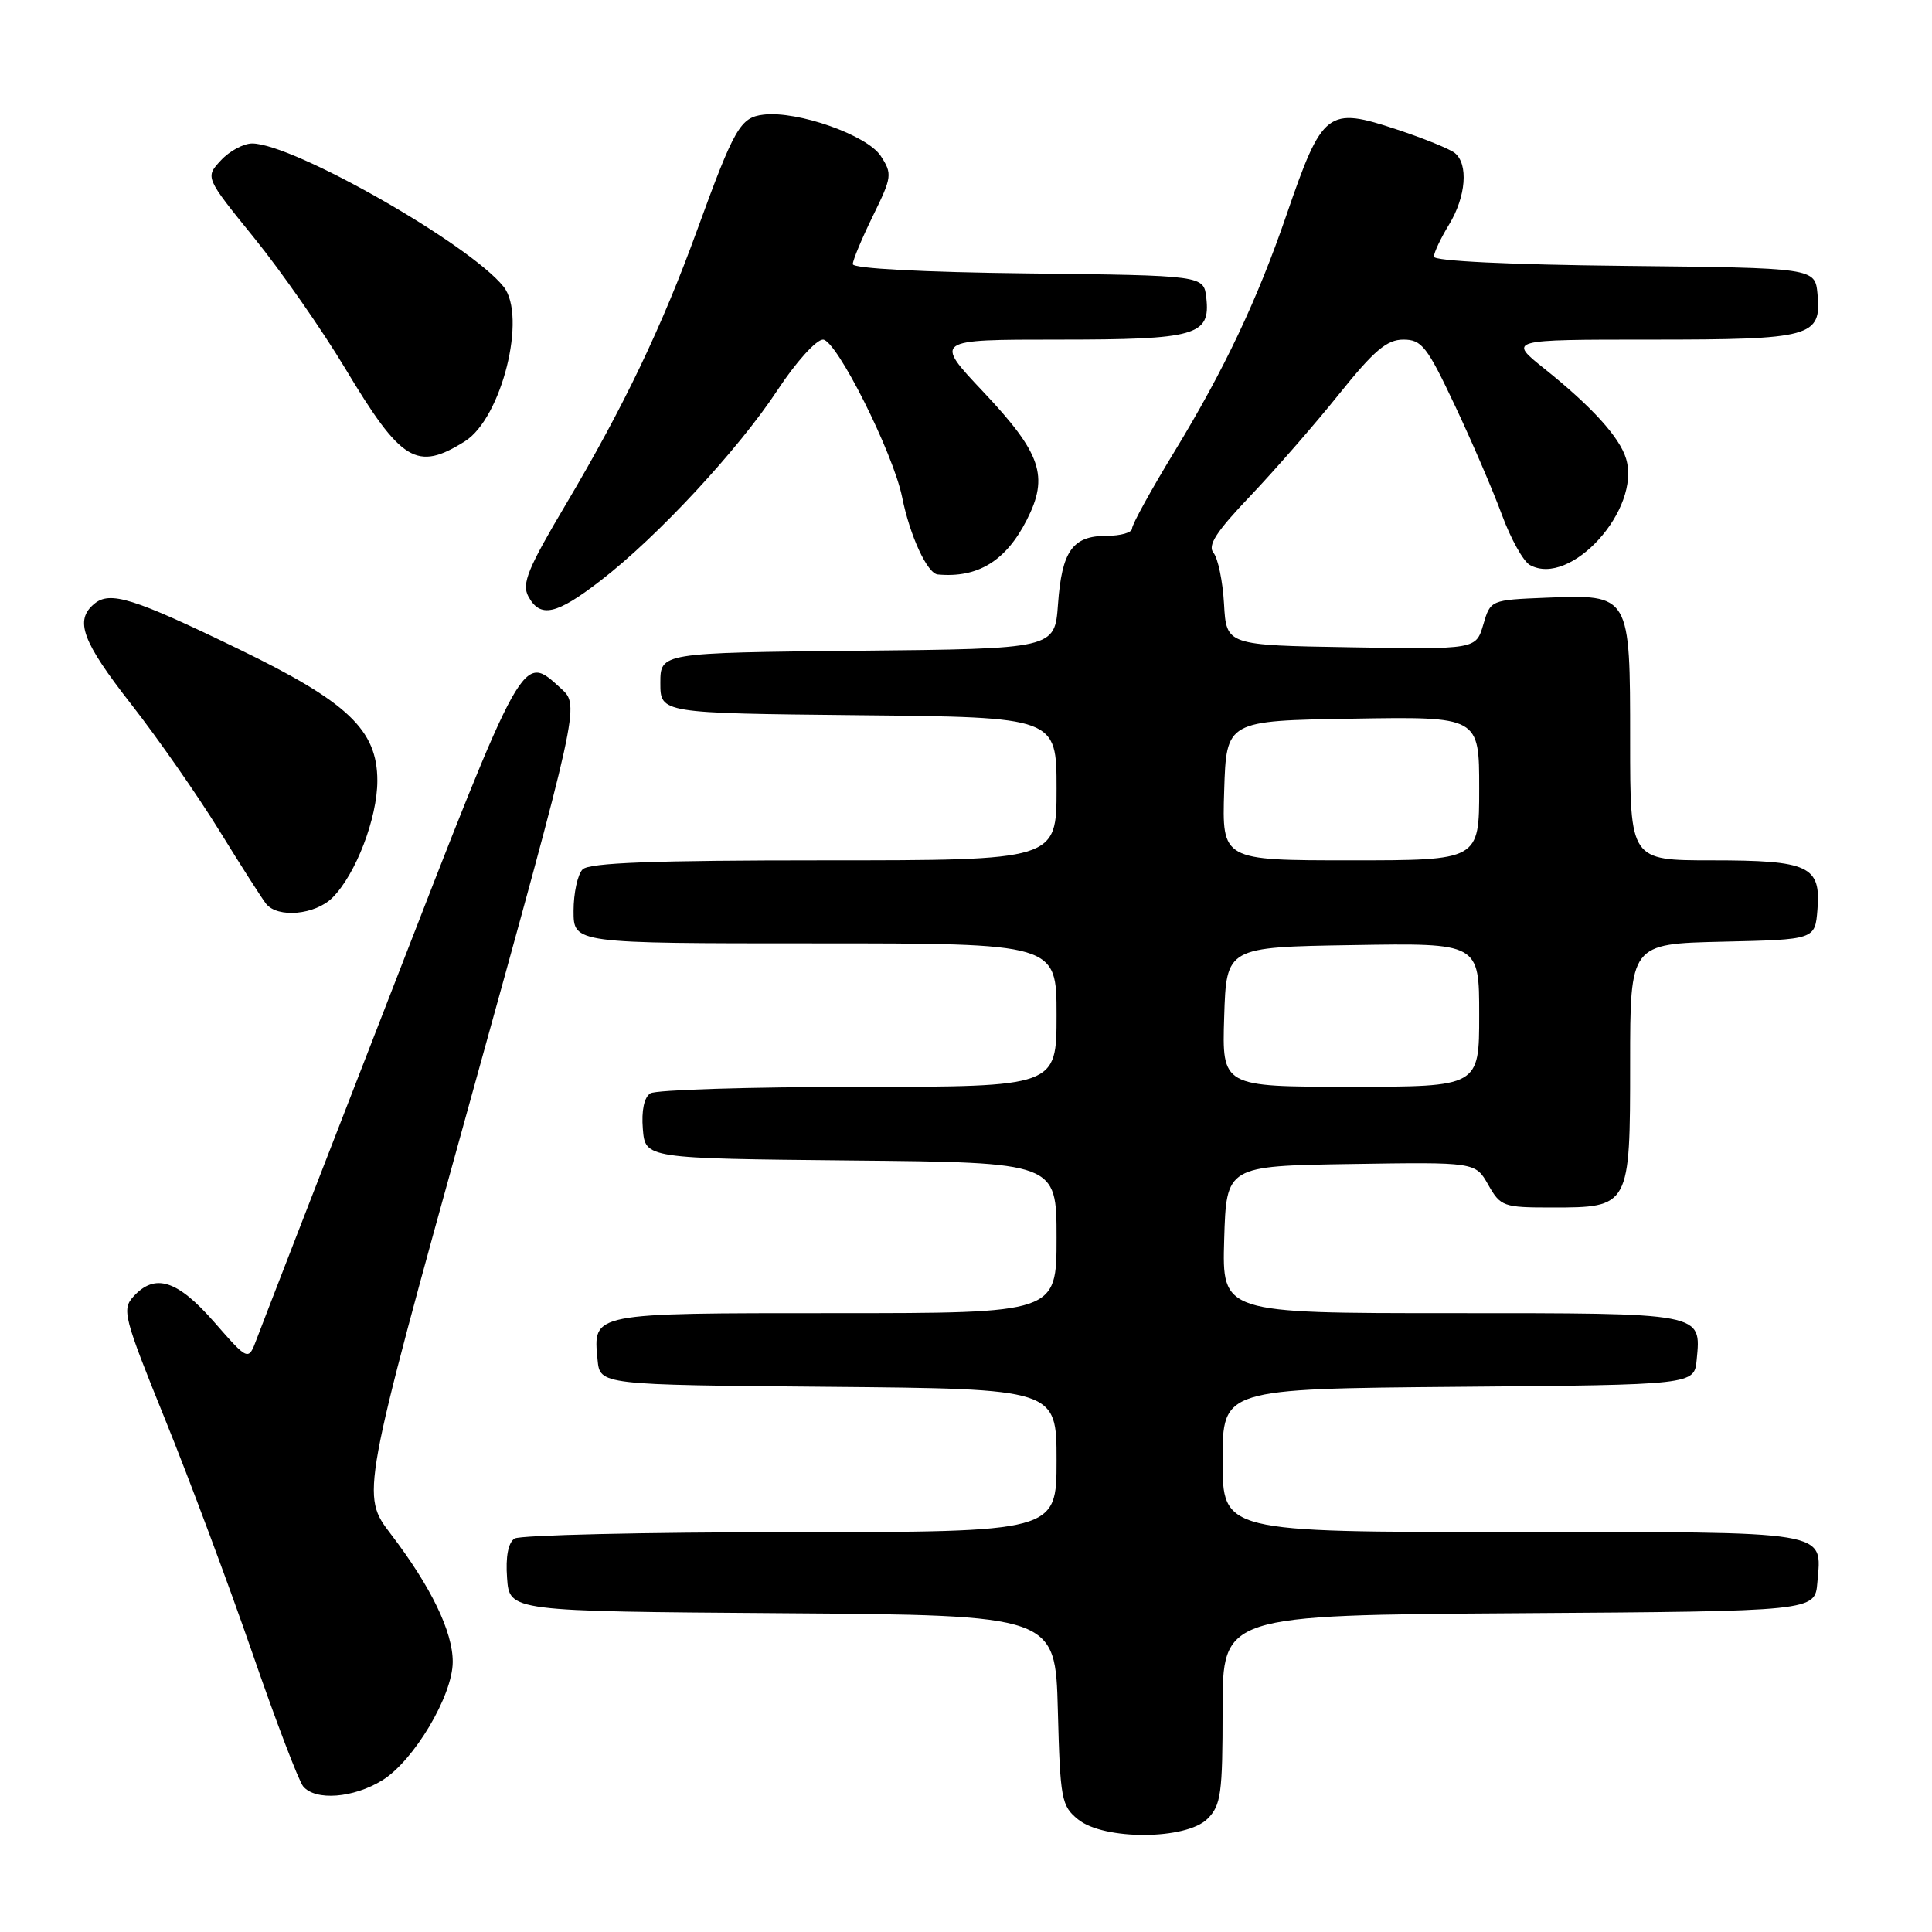 <?xml version="1.0" encoding="UTF-8" standalone="no"?>
<!DOCTYPE svg PUBLIC "-//W3C//DTD SVG 1.1//EN" "http://www.w3.org/Graphics/SVG/1.1/DTD/svg11.dtd" >
<svg xmlns="http://www.w3.org/2000/svg" xmlns:xlink="http://www.w3.org/1999/xlink" version="1.1" viewBox="0 0 256 256">
 <g >
 <path fill="currentColor"
d=" M 160.00 241.00 C 161.79 239.21 162.00 237.67 162.00 226.51 C 162.00 214.02 162.00 214.02 201.25 213.76 C 240.50 213.50 240.50 213.50 240.81 209.68 C 241.39 202.73 243.00 203.00 200.38 203.00 C 162.00 203.00 162.00 203.00 162.00 193.51 C 162.00 184.03 162.00 184.03 193.25 183.76 C 224.50 183.50 224.50 183.50 224.82 180.18 C 225.42 173.91 225.87 174.00 192.34 174.00 C 161.93 174.00 161.93 174.00 162.21 164.25 C 162.50 154.50 162.50 154.50 179.00 154.24 C 195.50 153.98 195.50 153.98 197.20 156.99 C 198.83 159.87 199.20 160.00 205.62 160.00 C 215.96 160.00 216.00 159.93 216.00 140.88 C 216.00 125.06 216.00 125.06 228.25 124.78 C 240.50 124.50 240.50 124.50 240.82 120.54 C 241.30 114.74 239.71 114.00 226.81 114.00 C 216.00 114.00 216.00 114.00 216.00 98.15 C 216.00 78.72 216.02 78.76 204.87 79.20 C 197.50 79.50 197.50 79.50 196.54 82.77 C 195.57 86.05 195.57 86.05 179.04 85.77 C 162.50 85.50 162.50 85.50 162.19 80.03 C 162.02 77.02 161.39 73.98 160.80 73.26 C 159.98 72.27 161.14 70.47 165.66 65.73 C 168.92 62.30 174.21 56.24 177.41 52.25 C 182.06 46.45 183.77 45.00 185.95 45.00 C 188.39 45.00 189.09 45.90 192.79 53.75 C 195.06 58.56 197.86 65.08 199.02 68.24 C 200.18 71.39 201.84 74.37 202.71 74.86 C 208.09 77.87 217.49 67.48 215.46 60.77 C 214.61 57.94 210.93 53.89 204.66 48.87 C 199.82 45.00 199.82 45.00 218.72 45.00 C 240.08 45.00 241.37 44.65 240.83 38.96 C 240.50 35.50 240.50 35.50 215.25 35.23 C 200.00 35.07 190.00 34.59 190.00 34.01 C 190.00 33.48 190.90 31.57 192.00 29.77 C 194.26 26.06 194.60 21.72 192.75 20.26 C 192.06 19.72 188.64 18.33 185.13 17.17 C 175.89 14.10 175.24 14.60 170.46 28.50 C 166.60 39.74 162.21 49.01 155.65 59.79 C 152.54 64.89 150.00 69.50 150.00 70.04 C 150.00 70.57 148.48 71.00 146.62 71.00 C 142.12 71.00 140.70 73.00 140.19 80.07 C 139.76 85.97 139.76 85.97 113.63 86.23 C 87.50 86.50 87.50 86.50 87.50 90.50 C 87.50 94.50 87.50 94.50 113.75 94.77 C 140.00 95.03 140.00 95.03 140.00 104.52 C 140.00 114.00 140.00 114.00 109.20 114.00 C 86.58 114.00 78.08 114.32 77.20 115.20 C 76.54 115.86 76.00 118.34 76.00 120.70 C 76.00 125.00 76.00 125.00 108.00 125.00 C 140.00 125.00 140.00 125.00 140.00 134.50 C 140.00 144.00 140.00 144.00 113.75 144.02 C 99.31 144.02 86.91 144.41 86.18 144.87 C 85.35 145.39 84.98 147.16 85.18 149.60 C 85.50 153.50 85.50 153.50 112.75 153.77 C 140.00 154.03 140.00 154.03 140.00 164.02 C 140.00 174.00 140.00 174.00 110.62 174.00 C 78.23 174.00 78.58 173.93 79.18 180.18 C 79.50 183.50 79.50 183.50 109.75 183.76 C 140.00 184.03 140.00 184.03 140.00 193.51 C 140.00 203.00 140.00 203.00 104.75 203.02 C 85.36 203.02 68.91 203.41 68.19 203.86 C 67.34 204.40 66.98 206.26 67.19 209.10 C 67.50 213.50 67.50 213.50 103.67 213.76 C 139.84 214.02 139.84 214.02 140.17 226.60 C 140.48 238.42 140.64 239.30 142.86 241.09 C 146.29 243.86 157.19 243.81 160.00 241.00 Z  M 50.67 235.89 C 54.84 233.31 59.98 224.68 59.99 220.21 C 60.00 216.22 57.12 210.26 51.80 203.29 C 47.82 198.08 47.82 198.08 62.32 145.79 C 76.82 93.50 76.82 93.50 74.36 91.25 C 69.17 86.52 69.55 85.84 51.72 131.75 C 42.58 155.26 34.61 175.82 34.01 177.43 C 32.91 180.36 32.91 180.36 28.38 175.18 C 23.49 169.59 20.52 168.66 17.67 171.81 C 16.13 173.51 16.40 174.55 21.87 188.06 C 25.09 196.00 30.28 209.90 33.41 218.95 C 36.53 228.00 39.58 235.99 40.17 236.70 C 41.79 238.65 46.84 238.26 50.67 235.89 Z  M 44.06 118.94 C 47.14 115.86 50.00 108.41 50.00 103.45 C 50.00 96.72 46.09 93.01 31.57 85.98 C 17.65 79.23 14.58 78.27 12.49 80.01 C 9.85 82.20 10.87 84.98 17.42 93.36 C 20.95 97.88 26.18 105.39 29.05 110.04 C 31.91 114.69 34.71 119.06 35.25 119.75 C 36.79 121.69 41.77 121.23 44.06 118.94 Z  M 79.61 76.91 C 87.12 71.12 97.85 59.56 103.02 51.70 C 105.45 48.00 108.15 45.00 109.05 45.00 C 110.82 45.00 118.34 59.97 119.54 65.89 C 120.57 71.01 122.87 75.99 124.26 76.12 C 129.56 76.61 133.28 74.34 136.05 68.90 C 139.01 63.10 137.98 60.08 130.28 51.91 C 123.76 45.00 123.76 45.00 140.19 45.00 C 158.52 45.00 160.41 44.47 159.84 39.45 C 159.50 36.50 159.50 36.50 136.25 36.23 C 122.26 36.07 113.00 35.58 113.00 35.00 C 113.00 34.48 114.20 31.60 115.67 28.60 C 118.20 23.44 118.25 23.04 116.70 20.66 C 114.89 17.90 105.70 14.66 101.18 15.19 C 98.10 15.55 97.31 16.92 92.37 30.50 C 87.71 43.32 82.64 53.91 75.02 66.76 C 69.94 75.31 69.11 77.34 70.00 79.01 C 71.57 81.94 73.70 81.48 79.61 76.91 Z  M 61.61 58.47 C 66.47 55.41 69.85 41.89 66.72 37.98 C 62.19 32.32 38.89 19.05 33.42 19.01 C 32.28 19.01 30.41 20.01 29.27 21.25 C 27.18 23.50 27.18 23.50 33.66 31.50 C 37.23 35.90 42.66 43.69 45.73 48.80 C 53.19 61.24 55.23 62.48 61.61 58.47 Z  M 162.21 134.75 C 162.50 125.50 162.50 125.50 179.25 125.23 C 196.00 124.95 196.00 124.95 196.00 134.48 C 196.00 144.00 196.00 144.00 178.96 144.00 C 161.92 144.00 161.92 144.00 162.21 134.75 Z  M 162.21 104.75 C 162.50 95.50 162.50 95.50 179.25 95.23 C 196.00 94.95 196.00 94.95 196.00 104.48 C 196.00 114.00 196.00 114.00 178.96 114.00 C 161.92 114.00 161.92 114.00 162.21 104.75 Z "/>
</g>
</svg>
